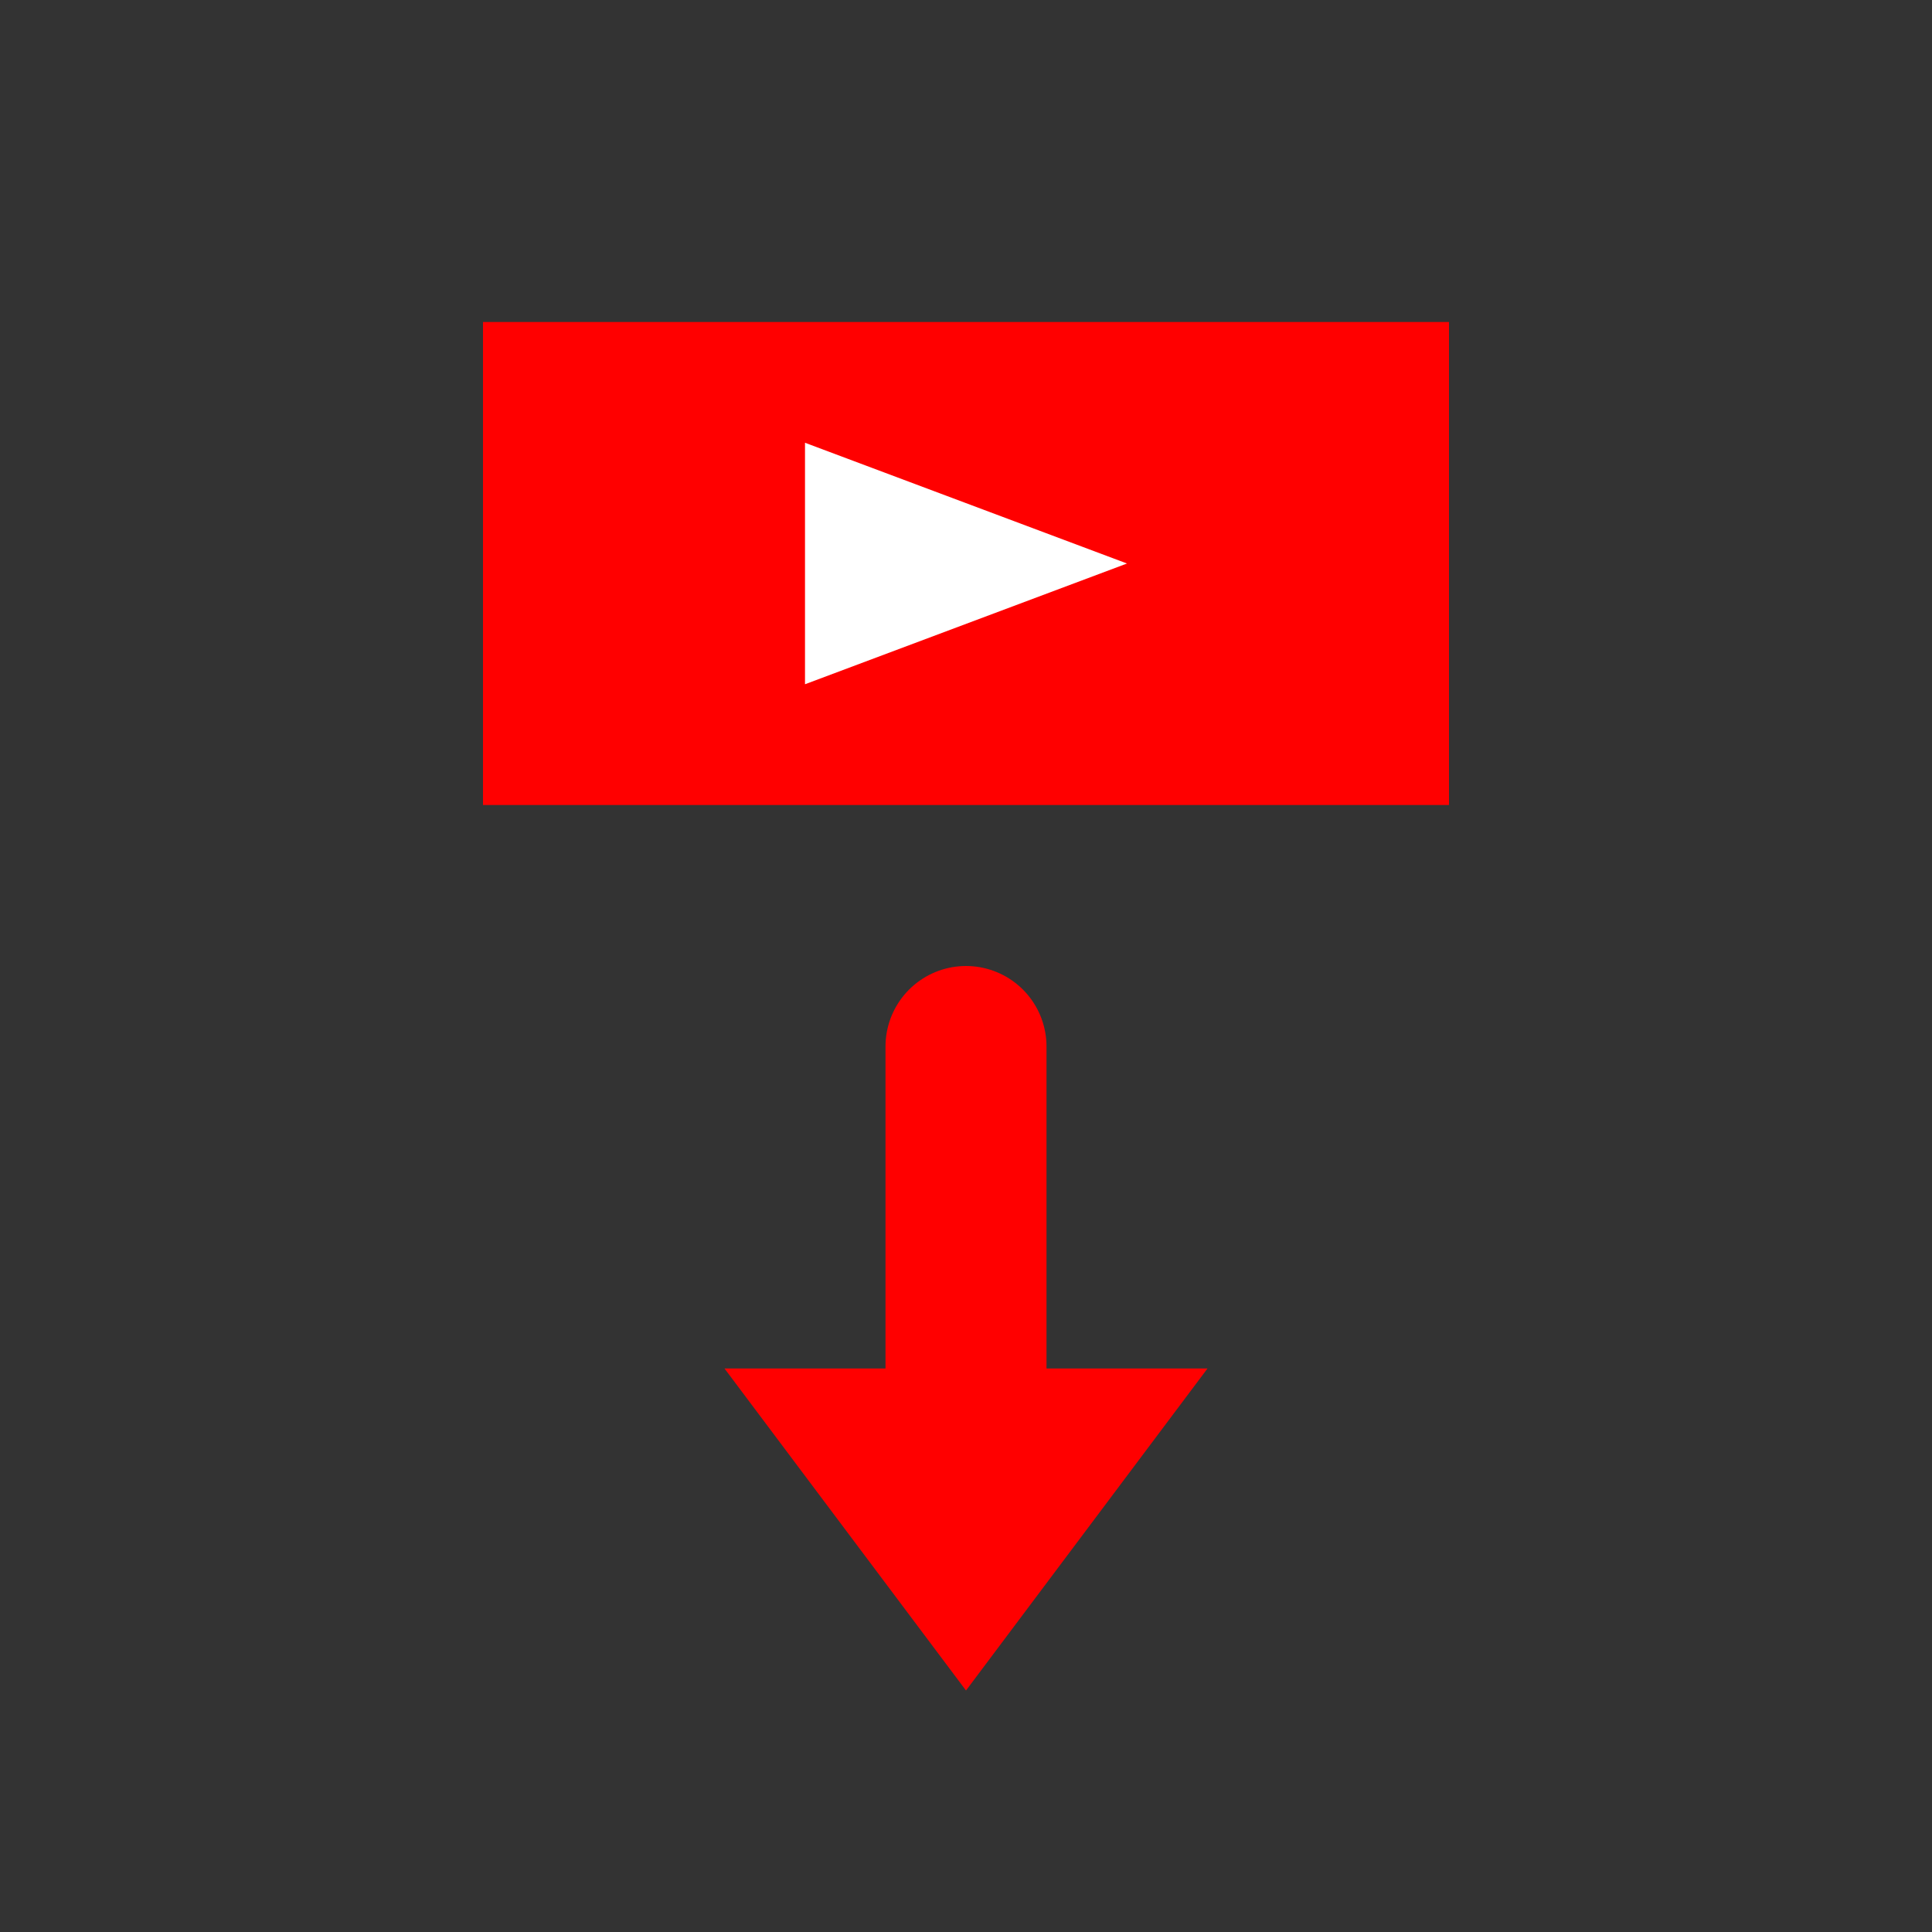 <svg width="24" height="24" viewBox="0 0 24 24" xmlns="http://www.w3.org/2000/svg">
    <rect x="0" y="0" width="24" height="24" fill="#333333" stroke="none"/>
    <!-- YouTube图标上半部分 - 红色矩形 -->
    <path fill="#FF0000" d="M6,4h12v6h-12z" />
    
    <!-- YouTube图标 - 白色播放三角形 -->
    <path fill="#FFFFFF" d="M10,5.5L14,7L10,8.5z" />
    
    <!-- 下载箭头 - 垂直线条 -->
    <path stroke="#FF0000" stroke-width="2" stroke-linecap="round" d="M12,13v5" />
    
    <!-- 下载箭头 - 箭头头部 -->
    <path fill="#FF0000" d="M9,17h6l-3,4z" />
</svg> 